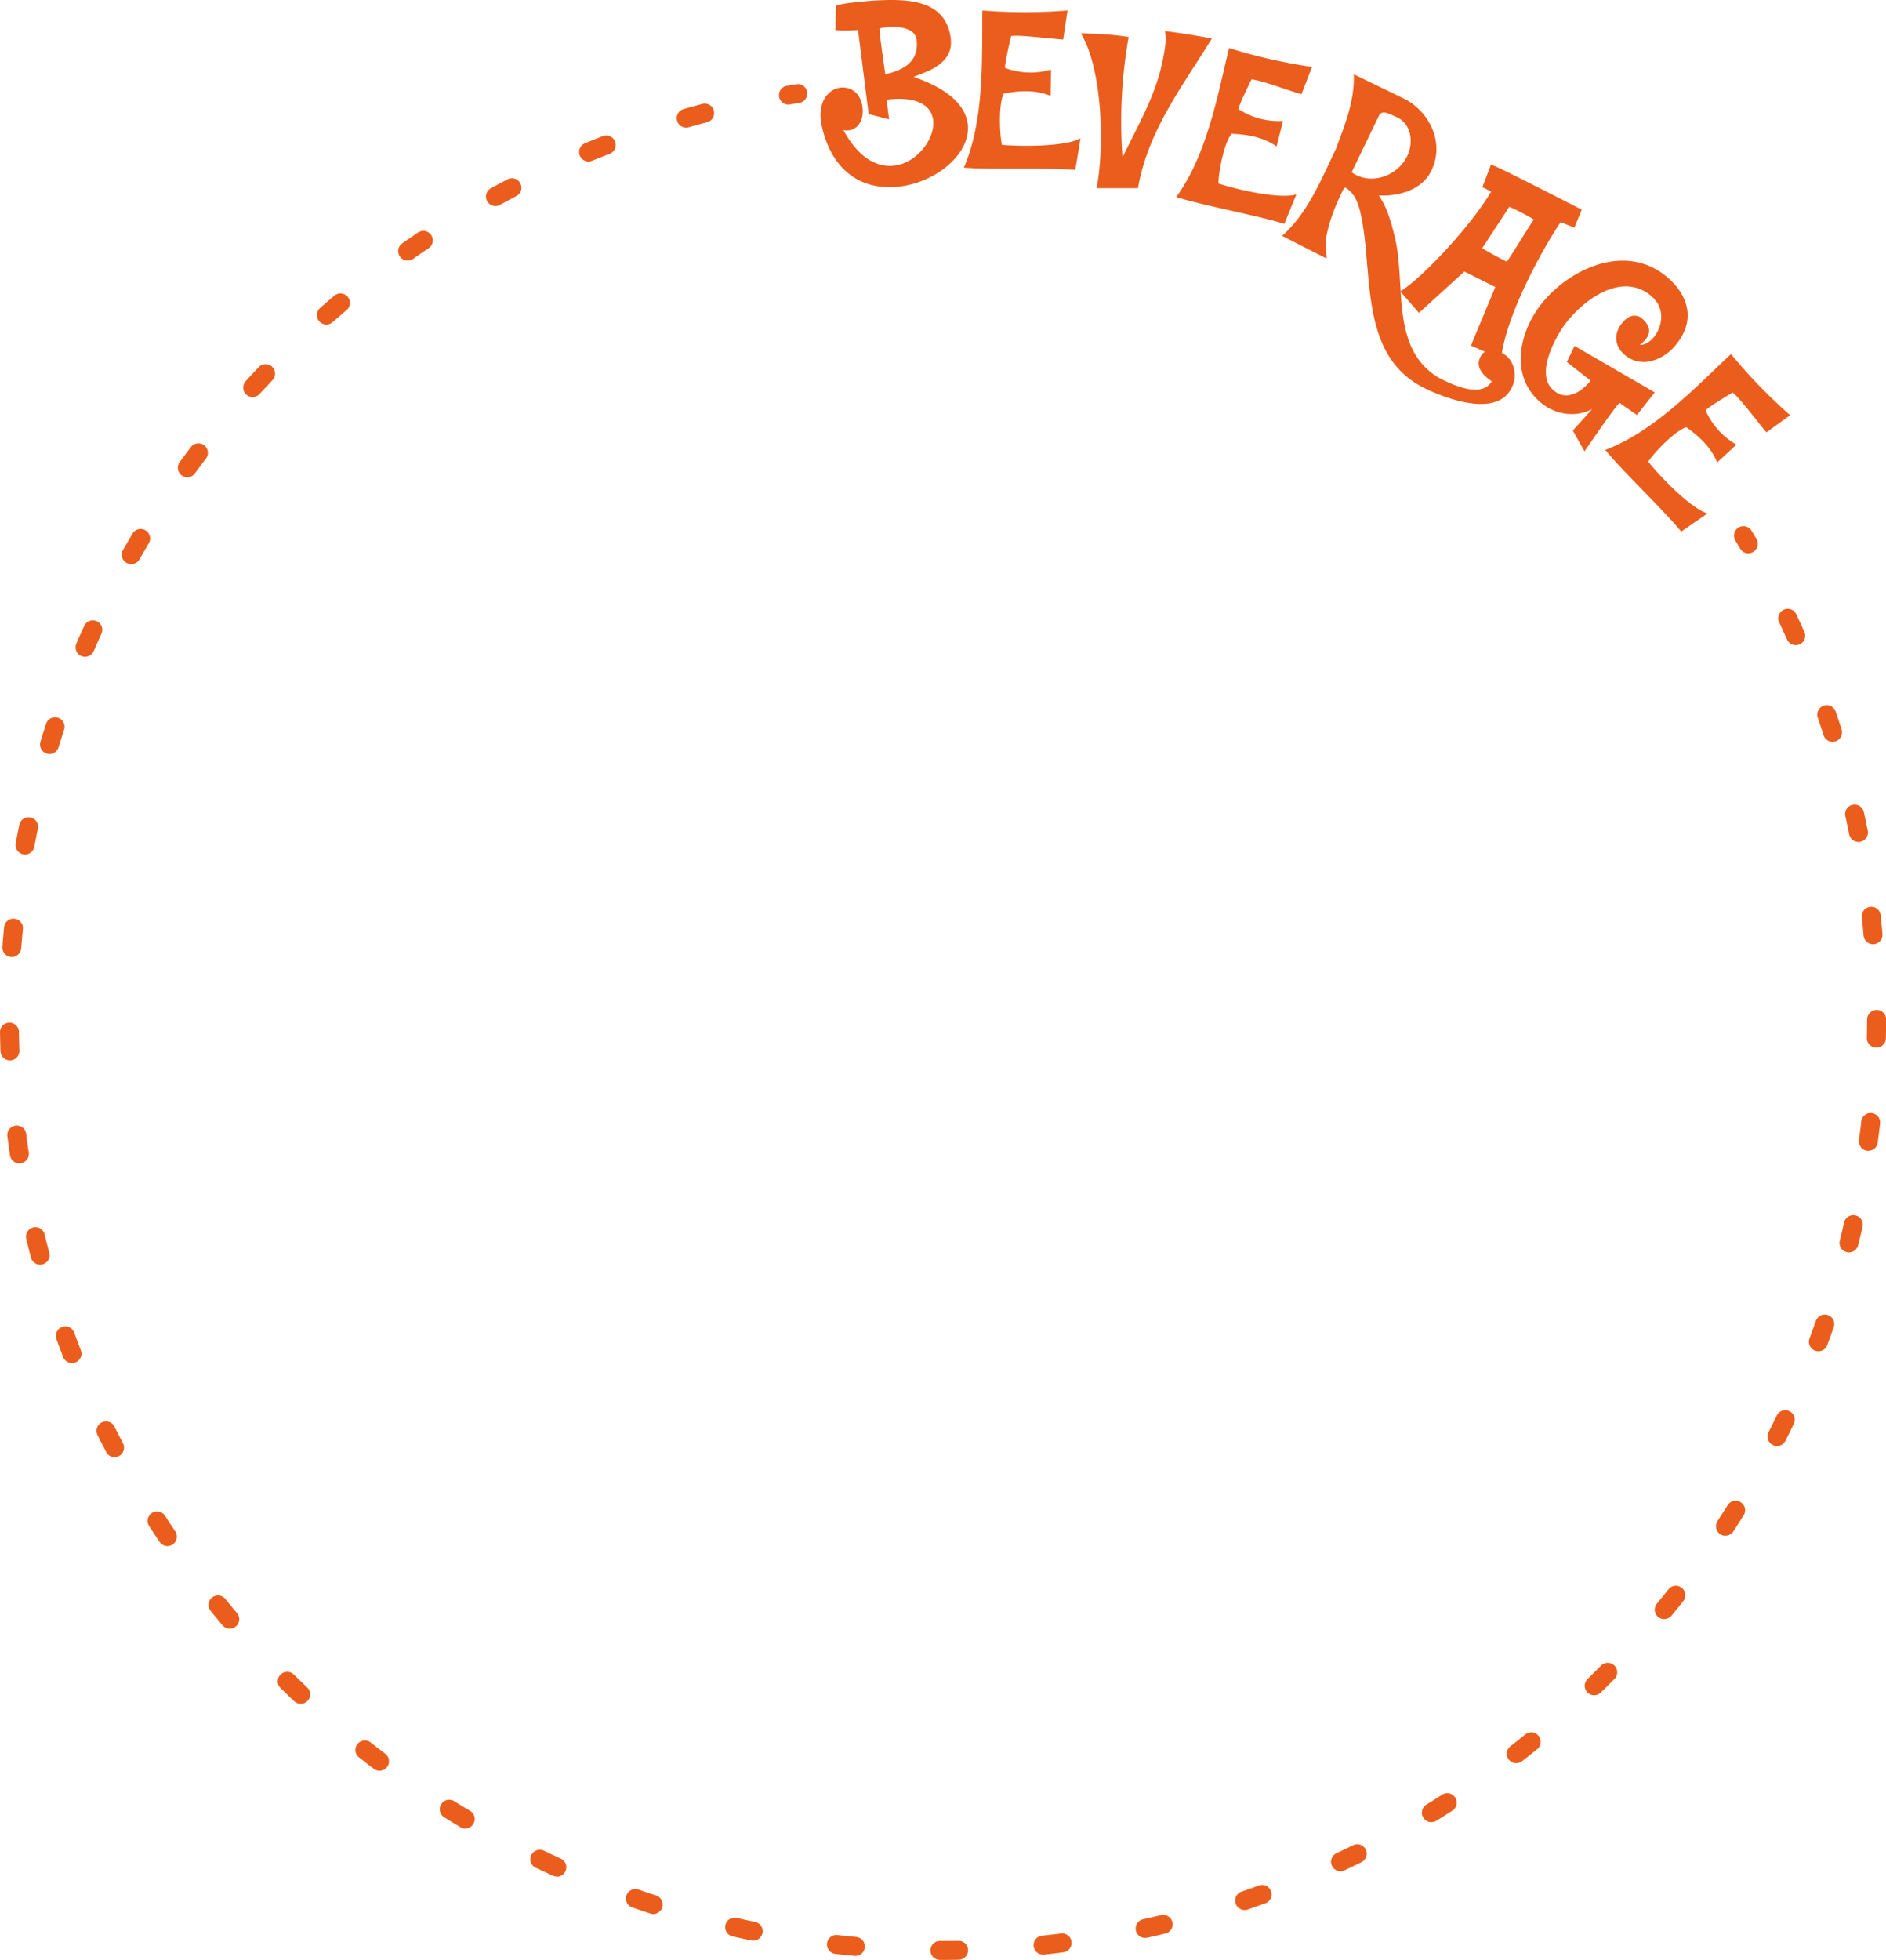 <svg xmlns="http://www.w3.org/2000/svg" viewBox="0 0 1183.23 1229.07"><defs><style>.cls-1{fill:#eb5d1c;}</style></defs><title>Asset 18</title><g id="Layer_2" data-name="Layer 2"><g id="Layer_1-2" data-name="Layer 1"><path class="cls-1" d="M573.17,48.26c.8-.37,1.89-.78,3.15-1.26,7.37-2.79,21.08-8,20.28-21.32l-.08-1.34C593.46-.29,569.78-.93,547.83.4,547.6.41,525.11,2,524.36,4l-.19,14.84.43.07c3.31.51,10.36.24,13.71-.08l6.62,52.39.05.34,12.84,3.33-1.63-12.34c16-2.08,26.56,1.87,28.89,10.88,2.65,10.26-6.22,24.37-18.25,29-6.57,2.55-23.28,5.55-37.71-20.84a9.62,9.62,0,0,0,8.11-1.85c2.86-2.35,4.33-6.46,4-11.27-.36-6-3.14-10.6-7.63-12.6a12.43,12.43,0,0,0-12.79,1.85c-5.19,4.15-7.15,11.67-5.38,20.65,5.23,24.88,20.69,39,42.53,39l1.64,0c22.77-.72,45-16.5,47.45-33.77C608.32,75.12,605.51,59.29,573.17,48.26ZM555.43,46.6c-3.17-21.77-3.69-27.44-3.64-28.69,4.34-1.31,14.2-1.9,19.58,1.48a7.55,7.55,0,0,1,3.71,5.55l.1,1.6C575.81,37,569.53,43.39,555.43,46.6Z"/><path class="cls-1" d="M630.6,91l-2-.15c-1.64-7.52-2.09-26.46,1.2-32.26,8.72-1.52,18.91-2.53,28.62,1.28l.66.26.34-16.46-.63.16a45.75,45.75,0,0,1-28.35-1.26c.07-.93.48-3.82.77-5.59,1.53-7.49,2.69-12.66,3.22-14.37,3.82-.54,12.58.33,21.07,1.17,3.48.34,6.77.67,9.74.9l1.77.14L669.72,6.6l-.62.05a337.33,337.33,0,0,1-52.24,0l-.53,0-.07,5,0,6c-.1,28.47-.2,60.74-11.29,86.83l-.27.64.7.06c9,.71,22,.68,34.43.66s25.34-.05,34.34.66l.46,0,3.27-19.77-.87.43C668,91.57,644.41,92,630.6,91Z"/><path class="cls-1" d="M759.92,24.81l.38-.62-.71-.14c-9.89-1.88-18.81-3.3-28.08-4.46l-.65-.08.09.64c.81,5.68-.2,11-1.27,16.56-3.43,18-11,33.07-19,49-2.12,4.22-4.31,8.57-6.43,13a303.34,303.34,0,0,1,3.74-75l.09-.5-.5-.08c-9.37-1.5-18.85-1.89-28.55-2.19l-.89,0,.44.78c13.41,23.4,14.13,71.44,9.51,95.7l-.11.6,25.93,0,.35-1.83c5.49-28.84,20.42-52,36.22-76.52C753.58,34.82,756.81,29.81,759.92,24.81Z"/><path class="cls-1" d="M805.74,140.49l7.56-18.56-.94.23c-9.81,2.34-32.86-2.4-46.1-6.51l-1.86-.58c.07-7.69,3.81-26.26,8.31-31.19,8.83.45,19,1.72,27.61,7.58l.6.4,4-16h-.66a45.67,45.67,0,0,1-27.35-7.5c.27-.88,1.31-3.61,2-5.28,3.15-7,5.43-11.74,6.32-13.29,3.84.31,12.19,3.1,20.27,5.79,3.33,1.11,6.47,2.15,9.31,3l1.69.52,6.62-17.13-.62-.09a336.43,336.43,0,0,1-50.92-11.59l-.51-.16-2.53,10.7h0c-6.39,27.74-13.63,59.18-30.21,82.17l-.41.56.67.21c8.66,2.69,21.24,5.52,33.41,8.26s24.72,5.56,33.35,8.24Z"/><path class="cls-1" d="M942.92,221.7c-.21-.17-.44-.33-.67-.49,5-29.74,29.64-71.6,36.9-81.91l8.6,3.5,4.59-11.32-.41-.21c-56-28.66-56.23-28.31-56.71-27.61L930,117.39l5.58,2.72c-14.52,24.15-45,55.35-56.58,62.29l-.28.16c-.11-1.74-.21-3.48-.32-5.21-.61-10.16-1.24-20.65-3.63-29.88-2.25-9-4.7-17.62-9.76-24.89,11.68.65,27-3,33-15.61l.33-.66c8.29-18.19-2.76-37.29-17.76-44.56L849.35,46.61l0,.83c.39,15.34-5.29,30.25-10.32,43.44-.12.41-.26.77-.39,1.13a10.9,10.9,0,0,0-.39,1.13q-2.09,4.31-4.12,8.68c-7.69,16.36-15.63,33.28-29.23,45.61l-.54.49,27.11,13.8.77.33,0-.86c-.18-3.86-.36-7.85-.35-11.74,1.6-8.87,4.84-18.26,9.9-28.7l1.17-2.4c.71-.73,1-.86,1.52-.41,5.69,3.4,7.89,10.42,9.17,16.15,2.16,9.72,3.07,20.22,4,31.34,2.7,30.92,5.49,62.9,36.13,78l.91.45c4.53,2.19,20.61,9.47,34.42,9.47,8.19,0,15.58-2.55,19.3-10.24l.25-.51C951.94,235.84,950.38,225.82,942.92,221.7Zm19.36-84c-2.95,4.41-5.72,8.85-8.41,13.15s-5.5,8.82-8.43,13.17l-.07.11c-8.24-4.17-13.87-7.31-15.39-8.58l16.88-25.83a6.4,6.4,0,0,1,1.11.44l.11.05A126.24,126.24,0,0,1,962.28,137.67ZM865.49,71.8c2-2.27,5.07-.88,7.81.35.62.28,1.21.54,1.75.75l1.68.81c8.62,4.18,10.18,15.71,6.23,23.87l-.5,1c-6,11.45-20.37,16.63-31.33,11.33A20.76,20.76,0,0,1,848,108Zm24.72,124.4,28.5-25.91,19.4,9.7-15.28,36.73,8.8,3.85a7.19,7.19,0,0,0-2.71,3l-.4.83c-3.35,6.91,4.33,12.74,7.37,14.7l-.16.32c-4.77,7.34-15.91,6.49-33.1-2.52-19.71-11.78-22.52-32.78-23.92-53.92Z"/><path class="cls-1" d="M1027,260.25l11.15-14.18-50.33-29.15L983,227l14.87,11.68-.54.69c-.28.37-.56.73-.85,1-2.29,2.53-5.94,5.81-10.38,7.06s-8.31.18-11.9-3.06c-11.06-10,1.74-33,7.6-41,7.51-10,21.33-22.26,35.59-23.64a24.19,24.19,0,0,1,19.24,6.53c7.1,6.41,6.44,15.19,3.46,21.27-2.64,5.38-7.13,8.83-11.29,8.83h0c3.76-3,5.65-5.8,5.79-8.6.13-2.55-1.22-5.12-4-7.64a7.34,7.34,0,0,0-5.71-2.15c-3.35.31-6.09,3.07-7.8,5.34-4.65,6.4-4,13.59,1.71,18.74a18.25,18.25,0,0,0,16.77,4.47,28.89,28.89,0,0,0,14.69-8.93c6-6.66,9-14.08,8.49-21.46s-4.47-14.85-11.57-21.27c-14.4-13-30.39-12.55-41.26-9.88-13,3.18-26.11,11.28-36,22.21h0c-1.46,1.62-2.82,3.33-4.09,5-12.76,17.18-18.24,43.12-.13,59.48,9.47,8.56,22.89,10.38,33.19,4.88L986.74,270l7.32,13,.46-.64c1.52-2.15,3.31-4.73,5.24-7.52,5.12-7.43,11.48-16.63,16.21-22.25Z"/><path class="cls-1" d="M1122.65,260a335.8,335.8,0,0,1-36.33-37.55L1086,222l-8,7.58h0c-20.52,19.74-43.78,42.12-70.24,52.32l-.64.25.44.53c5.78,7,14.78,16.25,23.48,25.2s17.67,18.17,23.43,25.13l.29.36L1071.26,322l-.92-.33c-9.5-3.4-26.22-20-35.06-30.66l-1.24-1.5c4.26-6.41,17.55-19.92,24-21.58,7.15,5.2,15,11.81,19,21.44l.28.66,12.06-11.21-.56-.34A45.71,45.71,0,0,1,1070,257.22c.71-.59,3.08-2.31,4.6-3.37,8.18-5.21,11.34-7.06,12.51-7.65,3,2.37,8.52,9.27,13.83,15.95,2.17,2.74,4.23,5.33,6.13,7.63l1.12,1.36,14.91-10.74Z"/><path class="cls-1" d="M1096.88,347a5.9,5.9,0,0,1-5.12-2.93l-3-5a5.94,5.94,0,1,1,10.18-6.12L1102,338a5.93,5.93,0,0,1-5.11,8.95Z"/><path class="cls-1" d="M591.84,1229.07h-2.18a5.94,5.94,0,1,1,0-11.88h1.9c3.27,0,6.53,0,9.79-.08a5.88,5.88,0,0,1,6,5.84,6,6,0,0,1-5.84,6Q596.71,1229.07,591.84,1229.07Zm-55.16-2.54a5.25,5.25,0,0,1-.56,0q-5.94-.55-11.85-1.22a5.94,5.94,0,1,1,1.33-11.8c3.87.44,7.74.83,11.62,1.2a5.94,5.94,0,0,1-.54,11.85Zm117.74-.79a5.94,5.94,0,0,1-.62-11.85q5.81-.62,11.6-1.35a5.94,5.94,0,1,1,1.49,11.78q-5.89.75-11.83,1.39ZM472.54,1217a5.6,5.6,0,0,1-1.21-.13c-3.89-.8-7.78-1.64-11.64-2.53a5.94,5.94,0,1,1,2.64-11.58q5.67,1.3,11.41,2.48a5.94,5.94,0,0,1-1.2,11.76Zm245.88-1.67a5.94,5.94,0,0,1-1.28-11.74q5.72-1.26,11.38-2.63a5.94,5.94,0,0,1,2.8,11.54q-5.79,1.4-11.61,2.69A6.36,6.36,0,0,1,718.42,1215.3Zm-308.56-15A6,6,0,0,1,408,1200q-5.68-1.86-11.33-3.82a5.94,5.94,0,0,1,3.91-11.22q5.54,1.92,11.11,3.75a5.94,5.94,0,0,1-1.84,11.58Zm371-2.52a5.94,5.94,0,0,1-1.92-11.56q5.53-1.89,11-3.89a5.94,5.94,0,0,1,4.06,11.16q-5.6,2-11.24,4A6.13,6.13,0,0,1,780.87,1197.81Zm-431.51-21a5.82,5.82,0,0,1-2.46-.54q-5.44-2.48-10.83-5a5.94,5.94,0,0,1,5.14-10.71q5.28,2.52,10.61,5a5.94,5.94,0,0,1-2.46,11.35ZM841,1173.48a5.94,5.94,0,0,1-2.53-11.31q5.26-2.49,10.48-5.07a5.94,5.94,0,0,1,5.28,10.64q-5.33,2.63-10.7,5.17A5.86,5.86,0,0,1,841,1173.48Zm-549.1-26.79a5.89,5.89,0,0,1-3-.84q-5.13-3.06-10.19-6.22a5.94,5.94,0,0,1,6.29-10.08q5,3.1,10,6.1a5.94,5.94,0,0,1-3.05,11Zm606.11-4a5.94,5.94,0,0,1-3.12-11q5-3.06,9.87-6.21a5.94,5.94,0,1,1,6.42,10q-5,3.22-10.07,6.34A6,6,0,0,1,898,1142.64Zm-659.9-32.23a5.91,5.91,0,0,1-3.59-1.21q-4.74-3.6-9.43-7.3a5.94,5.94,0,0,1,7.37-9.31q4.57,3.62,9.24,7.15a5.94,5.94,0,0,1-3.59,10.67Zm713.16-4.73a5.94,5.94,0,0,1-3.66-10.63q4.6-3.58,9.14-7.26a5.94,5.94,0,1,1,7.48,9.22q-4.62,3.75-9.32,7.41A5.88,5.88,0,0,1,951.24,1105.68Zm-762.62-37.24a5.92,5.92,0,0,1-4.08-1.63q-4.32-4.11-8.57-8.29a5.94,5.94,0,0,1,8.35-8.45q4.16,4.1,8.39,8.12a5.94,5.94,0,0,1-4.09,10.25Zm811.5-5.37a5.94,5.94,0,0,1-4.15-10.19q4.18-4.08,8.29-8.23a5.94,5.94,0,1,1,8.45,8.34q-4.19,4.24-8.45,8.4A5.94,5.94,0,0,1,1000.12,1063.07Zm-856-41.78a5.94,5.94,0,0,1-4.54-2.11q-3.84-4.54-7.59-9.17a5.94,5.94,0,0,1,9.22-7.48q3.67,4.53,7.44,9a5.93,5.93,0,0,1-.7,8.37A5.86,5.86,0,0,1,144.09,1021.29Zm899.93-5.95a5.93,5.93,0,0,1-4.58-9.71q3.72-4.51,7.34-9.1a5.94,5.94,0,0,1,9.32,7.36q-3.7,4.68-7.49,9.28A5.91,5.91,0,0,1,1044,1015.34Zm-939-45.8a5.91,5.91,0,0,1-4.93-2.63Q96.78,962,93.55,957a5.94,5.94,0,0,1,10-6.43q3.17,4.9,6.41,9.75a5.94,5.94,0,0,1-4.93,9.25Zm977.4-6.48a5.87,5.87,0,0,1-3.24-1,6,6,0,0,1-1.73-8.22q3.19-4.89,6.3-9.86a5.94,5.94,0,1,1,10.07,6.3q-3.15,5.06-6.42,10.05A5.93,5.93,0,0,1,1082.42,963.06ZM71.91,913.81a5.93,5.93,0,0,1-5.27-3.2c-1.83-3.5-3.63-7-5.39-10.59a5.94,5.94,0,1,1,10.64-5.28q2.58,5.22,5.28,10.38a6,6,0,0,1-5.26,8.69Zm1042.91-7a5.95,5.95,0,0,1-5.3-8.62q2.64-5.22,5.17-10.51a5.94,5.94,0,0,1,10.71,5.14q-2.58,5.39-5.27,10.72A6,6,0,0,1,1114.82,906.85ZM45.18,854.77A5.94,5.94,0,0,1,39.64,851q-2.16-5.57-4.19-11.16a5.94,5.94,0,1,1,11.16-4.07q2,5.5,4.11,10.94a5.94,5.94,0,0,1-5.54,8.08Zm1095.61-7.4a5.78,5.78,0,0,1-2.07-.38,5.93,5.93,0,0,1-3.5-7.63q2-5.49,4-11a5.94,5.94,0,0,1,11.22,3.91q-2,5.65-4.06,11.26A5.93,5.93,0,0,1,1140.79,847.37ZM25.17,793.09a5.94,5.94,0,0,1-5.74-4.43q-1.51-5.76-2.92-11.56a5.94,5.94,0,1,1,11.54-2.79q1.38,5.69,2.86,11.32a5.94,5.94,0,0,1-4.23,7.26A6,6,0,0,1,25.17,793.09ZM1160,785.38a6,6,0,0,1-1.44-.18,5.93,5.93,0,0,1-4.32-7.2q1.41-5.65,2.7-11.36a5.94,5.94,0,0,1,11.59,2.64q-1.34,5.82-2.77,11.59A5.94,5.94,0,0,1,1160,785.38ZM12.15,729.56a5.94,5.94,0,0,1-5.87-5.08q-.87-5.88-1.62-11.8a5.94,5.94,0,1,1,11.78-1.5q.75,5.8,1.59,11.57a5.93,5.93,0,0,1-5,6.74A5.1,5.1,0,0,1,12.15,729.56Zm1160-7.88a7.13,7.13,0,0,1-.79,0,6,6,0,0,1-5.1-6.68q.77-5.78,1.43-11.59a5.94,5.94,0,1,1,11.8,1.34q-.67,5.92-1.46,11.82A5.94,5.94,0,0,1,1172.11,721.68ZM6.25,665a6,6,0,0,1-5.94-5.72Q.1,653.33,0,647.37a5.94,5.94,0,1,1,11.88-.2c.06,3.9.16,7.78.31,11.66A6,6,0,0,1,6.47,665Zm1170.89-8H1177a6,6,0,0,1-5.8-6.08q.13-5.82.16-11.67a6.19,6.19,0,0,1,6-5.93,5.94,5.94,0,0,1,5.92,6q0,6-.15,11.92A5.94,5.94,0,0,1,1177.14,657ZM7.43,600.16H7a5.94,5.94,0,0,1-5.49-6.36q.44-6,1-11.87A5.94,5.94,0,1,1,14.31,583q-.54,5.81-1,11.64A5.94,5.94,0,0,1,7.43,600.16Zm1167.66-8a5.94,5.94,0,0,1-5.91-5.43q-.51-5.82-1.12-11.62a5.94,5.94,0,0,1,11.81-1.26q.63,5.91,1.14,11.86a6,6,0,0,1-5.4,6.43ZM15.71,535.84a5.82,5.82,0,0,1-1.09-.1,5.93,5.93,0,0,1-4.76-6.92q1.1-5.87,2.3-11.7a5.94,5.94,0,0,1,11.63,2.41q-1.18,5.7-2.25,11.46A5.93,5.93,0,0,1,15.71,535.84ZM1165.94,528a5.93,5.93,0,0,1-5.82-4.78q-1.15-5.73-2.4-11.42a5.93,5.93,0,1,1,11.59-2.56q1.29,5.81,2.46,11.66a5.94,5.94,0,0,1-4.67,7A5.79,5.79,0,0,1,1165.94,528ZM31.07,472.82a6.14,6.14,0,0,1-1.73-.25,5.93,5.93,0,0,1-3.95-7.41q1.74-5.73,3.59-11.41a5.94,5.94,0,0,1,11.29,3.68q-1.82,5.56-3.52,11.18A5.94,5.94,0,0,1,31.07,472.82Zm1118.64-7.61a5.93,5.93,0,0,1-5.65-4.14q-1.79-5.56-3.66-11.08a5.94,5.94,0,0,1,11.24-3.84q1.92,5.63,3.73,11.31a5.94,5.94,0,0,1-5.66,7.75ZM53.37,411.87a5.87,5.87,0,0,1-2.34-.48,5.94,5.94,0,0,1-3.11-7.81q2.37-5.49,4.84-10.92a5.94,5.94,0,1,1,10.81,4.92q-2.43,5.32-4.74,10.7A5.94,5.94,0,0,1,53.37,411.87Zm1073.23-7.26a6,6,0,0,1-5.43-3.51q-2.39-5.34-4.87-10.62a5.94,5.94,0,1,1,10.74-5.06c1.7,3.59,3.35,7.2,5,10.83a5.93,5.93,0,0,1-5.42,8.36ZM82.31,353.79a5.94,5.94,0,0,1-5.15-8.88q3-5.19,6-10.31a5.94,5.94,0,0,1,10.2,6.09q-3,5-5.89,10.1A5.94,5.94,0,0,1,82.31,353.79Zm35.2-54.5a5.95,5.95,0,0,1-4.8-9.44q3.51-4.82,7.11-9.57a5.94,5.94,0,0,1,9.47,7.17q-3.54,4.67-7,9.39A6,6,0,0,1,117.51,299.29Zm41-50.29a5.94,5.94,0,0,1-4.38-9.94q4-4.41,8.11-8.73a5.94,5.94,0,1,1,8.62,8.17q-4,4.25-8,8.56A5.93,5.93,0,0,1,158.49,249Zm46.26-45.47a5.94,5.94,0,0,1-3.93-10.39q4.47-3.94,9-7.79a5.94,5.94,0,0,1,7.67,9.07q-4.45,3.78-8.84,7.63A5.9,5.9,0,0,1,204.75,203.53Zm51-40.1a5.94,5.94,0,0,1-3.42-10.8q4.88-3.42,9.82-6.74a5.94,5.94,0,1,1,6.62,9.86q-4.85,3.25-9.62,6.6A5.86,5.86,0,0,1,255.72,163.43Zm55.06-34.23a5.94,5.94,0,0,1-2.86-11.15q5.22-2.85,10.49-5.6a5.94,5.94,0,0,1,5.5,10.53q-5.18,2.7-10.28,5.49A5.9,5.9,0,0,1,310.78,129.2Zm58.5-27.91A5.94,5.94,0,0,1,367,89.86q5.49-2.27,11-4.4a5.94,5.94,0,1,1,4.29,11.07q-5.43,2.11-10.81,4.31A5.79,5.79,0,0,1,369.28,101.29ZM430.5,80.06a5.94,5.94,0,0,1-1.63-11.65q5.7-1.64,11.46-3.15a5.94,5.94,0,1,1,3,11.48c-3.76,1-7.5,2-11.23,3.09A6.11,6.11,0,0,1,430.5,80.06Z"/><path class="cls-1" d="M494.68,65.61a5.94,5.94,0,0,1-1-11.8l5.91-1a5.94,5.94,0,0,1,1.85,11.74l-5.81.93A5.52,5.52,0,0,1,494.68,65.61Z"/></g></g></svg>
